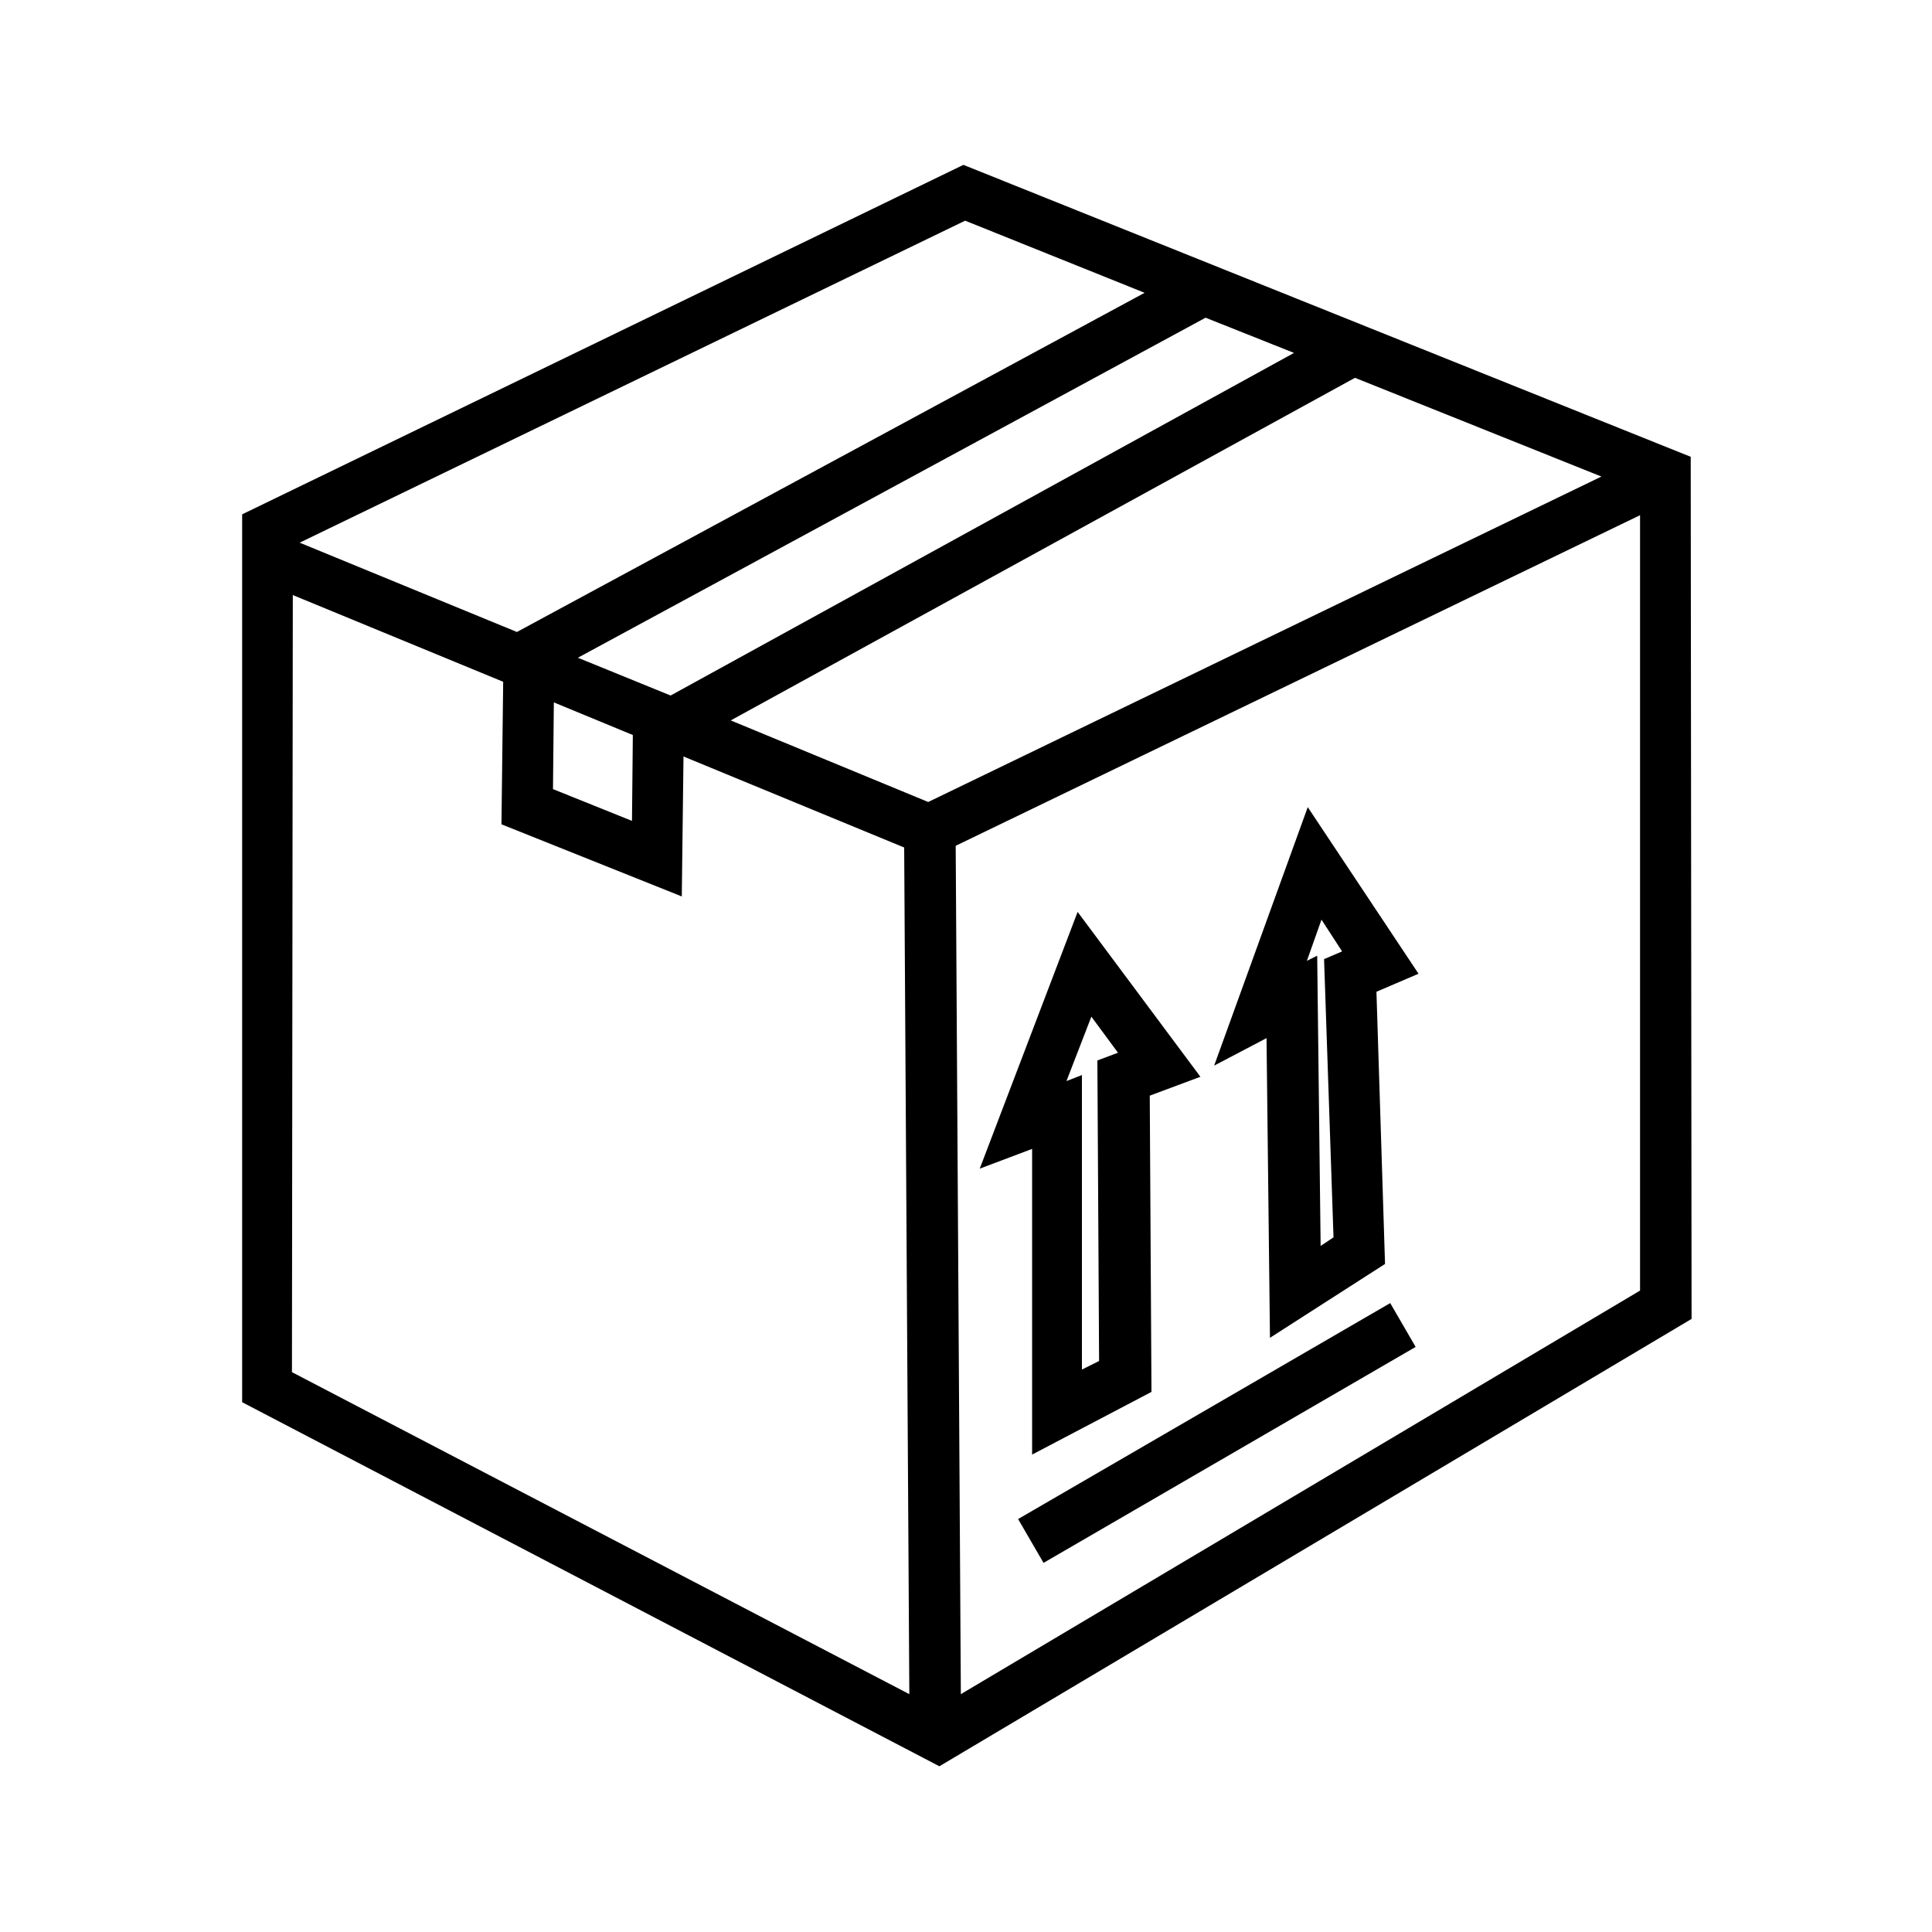 <svg version="1.1" id="Layer_1" xmlns="http://www.w3.org/2000/svg" xmlns:xlink="http://www.w3.org/1999/xlink" x="0px" y="0px" viewBox="0 0 225 225" style="enable-background:new 0 0 225 225;" xml:space="preserve">
<g>
	<path d="M196.9,53.2l-84.7-34l-84,40.7v103.4l81.2,42.4l87.6-52.1L196.9,53.2z M108.1,93.4l-23-9.5L157.8,44l0,0l28.7,11.5   L108.1,93.4z M64.5,81.8l9.2,3.8l-0.1,10l-9.2-3.7L64.5,81.8z M67.3,76.6L140.4,37l10.3,4.1L78.1,81L67.3,76.6z M112.4,25.7   l20.9,8.4L60.2,73.6L34.9,63.2L112.4,25.7z M34.1,69.3l24.5,10.1L58.4,96l21,8.4l0.2-16.3l25.7,10.6l0.6,98.6L34,159.8L34.1,69.3   L34.1,69.3z M111.9,197.3l-0.6-98.8L191,60v90.3L111.9,197.3z"/>
	<rect x="116.7" y="163.8" transform="matrix(0.865 -0.502 0.502 0.865 -64.606 93.804)" width="50.1" height="5.9"/>
	<path d="M120.2,169.4l13.9-7.3l-0.2-34.5l5.9-2.2l-14.3-19.2l-11.4,29.9l6.1-2.3V169.4z M127.1,118.4l3.1,4.2l-2.4,0.9l0.2,35l-2,1   v-34.3l-1.8,0.7L127.1,118.4z"/>
	<path d="M147.9,155.8l13.4-8.6l-1-31.7l4.9-2.1L152.3,94l-10.9,30.1l6.1-3.2L147.9,155.8z M153.9,107.1l2.4,3.7l-2.1,0.9l1.1,32.4   l-1.5,1l-0.4-33.8l-1.2,0.6L153.9,107.1z"/>
</g>
</svg>